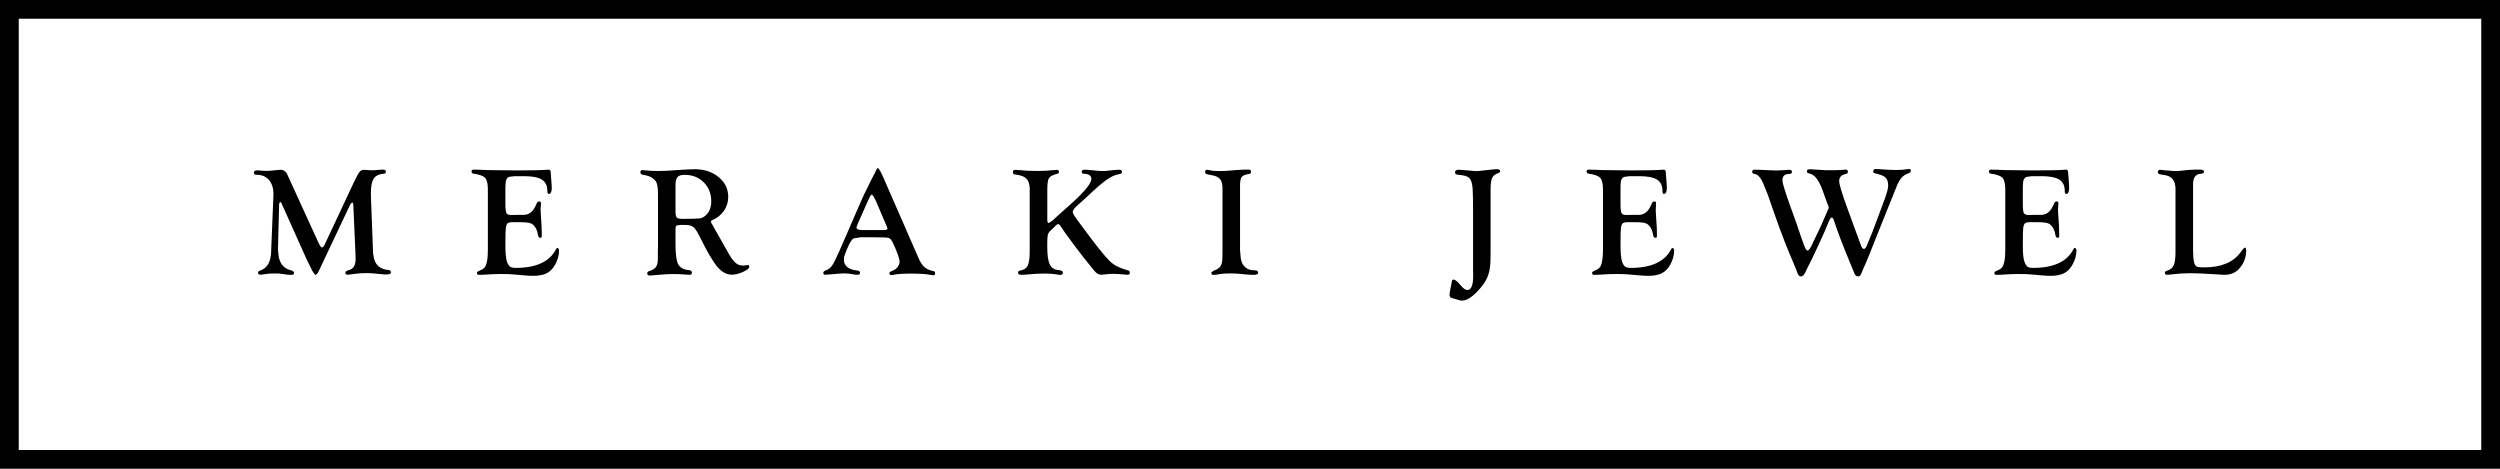 <?xml version="1.0" encoding="utf-8"?>
<!-- Generator: Adobe Illustrator 16.0.0, SVG Export Plug-In . SVG Version: 6.00 Build 0)  -->
<!DOCTYPE svg PUBLIC "-//W3C//DTD SVG 1.1//EN" "http://www.w3.org/Graphics/SVG/1.1/DTD/svg11.dtd">
<svg version="1.1" id="Layer_1" xmlns="http://www.w3.org/2000/svg" xmlns:xlink="http://www.w3.org/1999/xlink" x="0px" y="0px"
	 width="133.333px" height="25px" viewBox="0 0 133.333 25" enable-background="new 0 0 133.333 25" xml:space="preserve">
<g>
	<g>
		<path d="M132.333,1v23H1V1H132.333 M133.333,0H0v25h133.333V0L133.333,0z"/>
	</g>
	<g>
		<path d="M15.324,9.311l1.667,3.645c0.074,0.162,0.135,0.243,0.182,0.241c0.05,0,0.1-0.062,0.151-0.17l1.532-3.269
			c0.145-0.309,0.248-0.5,0.311-0.576c0.062-0.086,0.144-0.125,0.246-0.125c0.036,0,0.096,0.006,0.179,0.013
			c0.079,0.008,0.16,0.012,0.244,0.012c0.112,0,0.25-0.012,0.413-0.028c0.084-0.007,0.148-0.009,0.188-0.009
			c0.096,0,0.143,0.035,0.143,0.12c0,0.058-0.037,0.096-0.111,0.099c-0.254,0.023-0.434,0.103-0.533,0.258
			c-0.104,0.154-0.155,0.407-0.155,0.767l0.004,0.276l0.098,2.528l0.005,0.163c0,0.374,0.065,0.65,0.197,0.834
			c0.131,0.177,0.348,0.286,0.649,0.313c0.076,0.013,0.116,0.057,0.116,0.121c0,0.079-0.094,0.117-0.278,0.117
			c-0.054,0-0.143-0.007-0.262-0.021c-0.332-0.035-0.566-0.056-0.704-0.056c-0.287,0-0.523,0.015-0.713,0.045
			c-0.181,0.025-0.302,0.042-0.368,0.042c-0.068,0-0.102-0.037-0.102-0.111c0-0.047,0.039-0.086,0.117-0.11
			c0.156-0.039,0.264-0.109,0.328-0.204c0.064-0.094,0.098-0.237,0.098-0.424c0-0.088-0.001-0.155-0.004-0.192l-0.12-2.699
			c-0.002-0.068-0.019-0.107-0.053-0.107c-0.041,0-0.096,0.071-0.167,0.221l-1.534,3.248l-0.057,0.123
			c-0.078,0.168-0.144,0.259-0.194,0.259c-0.06,0.002-0.158-0.146-0.298-0.45l-0.208-0.424l-1.303-2.905L15,10.814
			c-0.009-0.021-0.027-0.032-0.049-0.032c-0.043,0-0.066,0.061-0.066,0.17l-0.003,0.131l-0.053,2.053L14.824,13.3l0.039,0.383
			c0.075,0.398,0.287,0.642,0.638,0.729c0.122,0.031,0.182,0.082,0.182,0.142c0,0.077-0.046,0.107-0.143,0.107
			c-0.073,0-0.158-0.005-0.261-0.017l-0.287-0.042c-0.074-0.012-0.181-0.018-0.318-0.018c-0.249,0-0.441,0.014-0.58,0.042
			c-0.089,0.018-0.157,0.025-0.203,0.025c-0.084,0-0.128-0.037-0.128-0.113c0-0.045,0.033-0.082,0.098-0.104
			c0.21-0.066,0.362-0.191,0.458-0.376c0.096-0.181,0.146-0.432,0.146-0.747l0.108-2.676l0.013-0.271c0-0.32-0.08-0.574-0.238-0.763
			c-0.159-0.182-0.377-0.28-0.653-0.28c-0.104,0-0.155-0.031-0.155-0.114c0-0.079,0.058-0.12,0.174-0.12
			c0.026,0,0.057,0.002,0.095,0.004l0.234,0.017c0.045,0.004,0.101,0.006,0.169,0.006c0.127,0,0.251-0.01,0.373-0.026
			c0.184-0.022,0.302-0.034,0.357-0.034C15.122,9.053,15.25,9.144,15.324,9.311z"/>
		<path d="M26.954,10.001v0.883c0,0.253,0.02,0.412,0.056,0.485c0.037,0.063,0.125,0.099,0.266,0.099l0.122-0.004l0.18-0.004h0.345
			c0.27,0,0.478-0.148,0.623-0.445l0.093-0.196c0.026-0.053,0.065-0.072,0.122-0.074c0.061-0.004,0.091,0.029,0.091,0.108
			c0,0.019-0.004,0.079-0.013,0.174c-0.004,0.075-0.008,0.132-0.008,0.185c0,0.081,0.013,0.293,0.037,0.608
			c0.016,0.212,0.023,0.391,0.023,0.547l0.005,0.208c0,0.036-0.005,0.063-0.013,0.081c-0.009,0.017-0.031,0.025-0.065,0.027
			c-0.066,0.004-0.109-0.049-0.127-0.154c-0.032-0.229-0.114-0.406-0.243-0.525c-0.07-0.069-0.155-0.104-0.257-0.125
			c-0.102-0.021-0.292-0.03-0.571-0.03h-0.278c-0.129,0-0.219,0.021-0.266,0.058c-0.048,0.038-0.081,0.121-0.097,0.24
			c-0.015,0.136-0.024,0.347-0.024,0.641v0.364c0,0.384,0.031,0.655,0.089,0.827c0.048,0.121,0.102,0.2,0.164,0.247
			c0.062,0.039,0.159,0.062,0.289,0.062c1.103,0,1.823-0.333,2.16-1.004c0.02-0.036,0.037-0.054,0.051-0.056
			c0.026-0.008,0.052,0.004,0.074,0.027c0.022,0.024,0.035,0.057,0.035,0.093c0,0.263-0.072,0.523-0.216,0.776
			c-0.118,0.21-0.267,0.363-0.447,0.45c-0.178,0.088-0.415,0.137-0.712,0.137c-0.172,0-0.364-0.011-0.578-0.033l-0.473-0.042
			c-0.172-0.017-0.407-0.023-0.704-0.023c-0.197,0-0.497,0.013-0.903,0.038c-0.109,0.006-0.19,0.008-0.239,0.008
			c-0.064,0-0.102-0.025-0.107-0.094c-0.003-0.049,0.029-0.081,0.091-0.109c0.154-0.062,0.259-0.121,0.315-0.191
			c0.054-0.065,0.099-0.181,0.132-0.354c0.03-0.145,0.043-0.334,0.043-0.581v-3.228c0-0.298-0.049-0.509-0.146-0.615
			c-0.1-0.106-0.306-0.184-0.617-0.224c-0.074-0.014-0.108-0.057-0.108-0.12c0-0.07,0.042-0.098,0.134-0.098
			c0.018,0,0.06,0.002,0.122,0.005c0.048,0.002,0.114,0.004,0.2,0.004l0.41,0.017l1.543,0.018c0.885,0,1.434-0.016,1.637-0.038
			c0.022-0.002,0.042-0.003,0.059-0.003c0.078,0,0.118,0.045,0.118,0.138c0,0.061,0.008,0.171,0.023,0.331
			c0.021,0.236,0.032,0.408,0.032,0.509c0,0.205-0.052,0.313-0.158,0.317c-0.052,0.002-0.077-0.056-0.077-0.179
			c0-0.27-0.1-0.461-0.296-0.59c-0.197-0.12-0.515-0.179-0.953-0.179h-0.498l-0.275,0.035c-0.139,0.037-0.208,0.176-0.208,0.405
			L26.954,10.001z"/>
		<path d="M36.027,13.048c0,0.512,0.05,0.859,0.143,1.047c0.097,0.176,0.283,0.288,0.564,0.308c0.112,0.013,0.169,0.061,0.169,0.134
			c0,0.081-0.045,0.12-0.139,0.12c-0.027,0-0.085-0.004-0.166-0.012c-0.232-0.018-0.458-0.029-0.677-0.029
			c-0.18,0-0.339,0.006-0.481,0.018l-0.343,0.026l-0.273,0.023c-0.077,0.006-0.129,0.012-0.157,0.012c-0.1,0-0.147-0.036-0.147-0.11
			c0-0.064,0.026-0.097,0.078-0.116c0.188-0.06,0.315-0.132,0.385-0.226c0.071-0.103,0.104-0.248,0.104-0.445v-0.385l0.005-0.161
			v-2.936c0-0.327-0.04-0.542-0.122-0.652C34.839,9.478,34.62,9.369,34.32,9.33c-0.113-0.019-0.167-0.06-0.167-0.14
			c0-0.075,0.039-0.119,0.115-0.119c0.027,0,0.076,0.006,0.146,0.016c0.207,0.022,0.438,0.033,0.688,0.033
			c0.274,0,0.608-0.015,0.999-0.049c0.455-0.028,0.774-0.046,0.946-0.046c0.516,0,0.941,0.14,1.28,0.42
			c0.34,0.277,0.512,0.634,0.512,1.057c0,0.271-0.077,0.515-0.227,0.741c-0.153,0.216-0.359,0.387-0.623,0.498
			c-0.053,0.022-0.078,0.048-0.075,0.078c0.003,0.028,0.016,0.062,0.04,0.097c0.024,0.038,0.06,0.108,0.108,0.193l0.364,0.644
			l0.417,0.739c0.145,0.254,0.271,0.431,0.387,0.525c0.112,0.104,0.245,0.147,0.394,0.147c0.062,0,0.123-0.006,0.176-0.018
			c0.032-0.008,0.063-0.011,0.088-0.011c0.048,0,0.074,0.032,0.074,0.098c0,0.075-0.109,0.163-0.334,0.27
			c-0.219,0.097-0.416,0.148-0.59,0.148c-0.278,0-0.537-0.138-0.771-0.409c-0.233-0.275-0.542-0.794-0.917-1.559
			c-0.147-0.298-0.267-0.492-0.361-0.569c-0.096-0.08-0.248-0.119-0.465-0.119h-0.251l-0.183,0.032
			c-0.042,0.018-0.063,0.085-0.063,0.191V13.048z M36.027,9.868v1.405c0,0.176,0.023,0.284,0.071,0.333
			c0.043,0.046,0.148,0.067,0.318,0.067c0.482,0,0.782-0.011,0.899-0.025c0.114-0.015,0.224-0.071,0.323-0.161
			c0.199-0.184,0.296-0.429,0.296-0.741c0-0.409-0.133-0.751-0.398-1.019c-0.267-0.27-0.609-0.402-1.024-0.402
			c-0.185,0-0.311,0.04-0.38,0.12C36.063,9.522,36.027,9.665,36.027,9.868z"/>
		<path d="M47.137,9.524l1.854,4.246c0.09,0.215,0.197,0.373,0.321,0.479c0.127,0.11,0.289,0.177,0.485,0.214
			c0.048,0.008,0.074,0.048,0.074,0.116c0,0.074-0.032,0.106-0.093,0.104c-0.035-0.002-0.087-0.011-0.154-0.023
			c-0.21-0.044-0.549-0.068-1.014-0.068c-0.468,0-0.784,0.022-0.953,0.065c-0.041,0.008-0.076,0.014-0.105,0.014
			c-0.076,0-0.116-0.035-0.116-0.114c0-0.04,0.031-0.065,0.09-0.086c0.129-0.039,0.238-0.104,0.324-0.206
			c0.086-0.097,0.127-0.197,0.127-0.306c0-0.154-0.116-0.489-0.354-1.005c-0.07-0.149-0.151-0.247-0.241-0.269
			c-0.085-0.021-0.399-0.031-0.937-0.031h-0.55l-0.365,0.06c-0.101,0.049-0.214,0.229-0.341,0.536l-0.125,0.316
			c-0.04,0.088-0.058,0.177-0.058,0.272c0,0.338,0.239,0.539,0.717,0.589c0.102,0.015,0.151,0.059,0.148,0.119
			c-0.003,0.077-0.055,0.11-0.145,0.11c-0.051,0-0.119-0.006-0.208-0.022c-0.179-0.035-0.34-0.054-0.483-0.054
			c-0.127,0-0.335,0.013-0.617,0.043c-0.213,0.021-0.345,0.031-0.396,0.031c-0.078,0-0.114-0.033-0.114-0.103
			c0-0.05,0.036-0.095,0.113-0.125c0.147-0.04,0.264-0.131,0.351-0.255c0.088-0.121,0.22-0.381,0.392-0.777l1.11-2.554
			c0.092-0.211,0.155-0.351,0.188-0.421l0.379-0.775l0.198-0.384v0.016c0.084-0.211,0.144-0.312,0.174-0.312
			c0.042,0,0.117,0.111,0.225,0.341L47.137,9.524z M47.291,12.064l-0.531-1.239c-0.127-0.299-0.22-0.448-0.273-0.448
			c-0.034,0-0.092,0.102-0.177,0.289l-0.078,0.175l-0.477,1.077l-0.043,0.106c-0.02,0.036-0.03,0.072-0.03,0.104
			c0,0.092,0.1,0.141,0.294,0.141h1.2c0.104,0,0.155-0.03,0.155-0.091c0-0.009-0.008-0.032-0.021-0.064L47.291,12.064z"/>
		<path d="M55.856,10.259v1.479c0,0.099,0.025,0.155,0.069,0.157c0.023,0,0.091-0.044,0.195-0.122l0.398-0.362l0.568-0.507
			c0.749-0.668,1.121-1.123,1.121-1.366c0-0.085-0.037-0.147-0.104-0.198c-0.072-0.045-0.166-0.07-0.282-0.07
			c-0.088,0-0.131-0.039-0.131-0.11c0-0.073,0.05-0.109,0.153-0.109c0.11,0,0.224,0.006,0.338,0.021
			c0.294,0.034,0.497,0.051,0.614,0.051c0.088,0,0.194-0.005,0.322-0.022c0.277-0.031,0.47-0.049,0.578-0.049
			c0.097,0,0.143,0.042,0.143,0.125c0,0.058-0.059,0.101-0.178,0.12c-0.192,0.023-0.406,0.132-0.646,0.294
			c-0.244,0.174-0.589,0.474-1.032,0.895c-0.208,0.189-0.348,0.321-0.424,0.385c-0.229,0.191-0.344,0.336-0.344,0.425
			c0,0.07,0.061,0.188,0.183,0.354l0.295,0.399c0.68,0.928,1.172,1.556,1.476,1.857c0.216,0.222,0.516,0.38,0.906,0.49l0.087,0.023
			c0.068,0.021,0.1,0.068,0.096,0.131c-0.003,0.071-0.043,0.104-0.125,0.104c-0.027,0-0.067,0-0.117-0.008
			c-0.266-0.027-0.488-0.042-0.674-0.042c-0.086,0-0.178,0.008-0.271,0.017c-0.177,0.023-0.286,0.033-0.325,0.033
			c-0.141,0-0.268-0.072-0.38-0.214c-0.012-0.016-0.066-0.072-0.157-0.191c-0.232-0.275-0.535-0.66-0.902-1.153
			c-0.369-0.491-0.597-0.805-0.687-0.956c-0.073-0.123-0.137-0.19-0.186-0.19c-0.031,0-0.074,0.026-0.121,0.077l-0.122,0.119
			l-0.174,0.169c-0.071,0.07-0.117,0.139-0.133,0.218c-0.019,0.07-0.028,0.227-0.028,0.461v0.178c0,0.439,0.044,0.748,0.138,0.937
			c0.087,0.182,0.248,0.284,0.474,0.297c0.148,0.013,0.222,0.057,0.222,0.127c0,0.084-0.044,0.127-0.134,0.127
			c-0.05,0-0.135-0.01-0.256-0.031c-0.145-0.026-0.334-0.04-0.561-0.04c-0.305,0-0.59,0.016-0.864,0.044
			c-0.171,0.016-0.312,0.023-0.416,0.023c-0.109,0-0.162-0.04-0.162-0.123c0-0.05,0.037-0.086,0.105-0.101
			c0.195-0.031,0.331-0.113,0.406-0.256c0.074-0.146,0.111-0.388,0.111-0.728v-3.263l0.003-0.16l-0.035-0.229
			c-0.039-0.147-0.116-0.259-0.231-0.338c-0.113-0.071-0.273-0.124-0.484-0.146c-0.066-0.008-0.104-0.017-0.12-0.034
			c-0.016-0.017-0.024-0.061-0.024-0.118c0-0.067,0.041-0.102,0.113-0.102c0.069,0,0.136,0.006,0.204,0.013
			c0.284,0.03,0.61,0.047,0.98,0.047c0.316,0,0.606-0.015,0.86-0.045c0.071-0.005,0.13-0.011,0.177-0.015
			c0.081-0.002,0.119,0.036,0.119,0.113c0,0.044-0.033,0.082-0.101,0.099c-0.231,0.058-0.377,0.141-0.435,0.233
			c-0.056,0.09-0.087,0.298-0.087,0.609L55.856,10.259z"/>
		<path d="M66.138,13.364l0.035,0.406c0.03,0.212,0.111,0.368,0.236,0.479c0.126,0.118,0.292,0.167,0.493,0.167
			c0.134,0,0.199,0.044,0.199,0.122c0,0.086-0.086,0.122-0.265,0.122c-0.075,0-0.184-0.005-0.325-0.017
			c-0.35-0.042-0.639-0.062-0.856-0.062c-0.272,0-0.486,0.015-0.644,0.045c-0.134,0.025-0.233,0.034-0.293,0.034
			c-0.059,0-0.098-0.025-0.114-0.087l-0.008-0.035l0.117-0.094c0.195-0.066,0.325-0.156,0.389-0.256
			c0.063-0.101,0.094-0.271,0.094-0.505l0.004-0.36v-3.24c0-0.254-0.042-0.427-0.13-0.528c-0.083-0.108-0.245-0.181-0.473-0.217
			c-0.14-0.025-0.229-0.042-0.267-0.061c-0.042-0.021-0.059-0.061-0.059-0.104c0-0.081,0.03-0.119,0.095-0.117
			c0.048,0.004,0.124,0.013,0.221,0.034c0.096,0.024,0.262,0.033,0.49,0.033c0.154,0,0.342-0.008,0.568-0.028l0.295-0.026
			c0.282-0.019,0.497-0.025,0.643-0.025c0.091,0,0.135,0.029,0.135,0.1c0,0.047-0.007,0.08-0.019,0.098
			c-0.013,0.021-0.05,0.031-0.104,0.041c-0.195,0.028-0.32,0.083-0.374,0.161c-0.057,0.075-0.086,0.233-0.086,0.462V13.364z"/>
		<path d="M79.497,10.106v3.296l-0.004,0.364c0,0.362-0.037,0.654-0.119,0.893c-0.08,0.244-0.223,0.477-0.422,0.707
			c-0.383,0.445-0.709,0.668-0.977,0.668c-0.061,0-0.111-0.008-0.156-0.026l-0.23-0.07l-0.199-0.055
			c-0.055-0.031-0.082-0.084-0.082-0.173c0-0.044,0.008-0.104,0.02-0.166l0.102-0.518c0.01-0.082,0.039-0.116,0.082-0.116
			c0.07,0,0.166,0.059,0.277,0.181l0.16,0.178c0.119,0.136,0.221,0.197,0.309,0.197c0.211,0,0.312-0.258,0.312-0.777l-0.008-0.299
			v-3.063c0-0.628-0.006-1.049-0.021-1.253c-0.016-0.213-0.049-0.367-0.102-0.47c-0.047-0.095-0.117-0.16-0.215-0.194
			c-0.09-0.044-0.26-0.073-0.5-0.098c-0.082-0.005-0.121-0.043-0.121-0.119c0-0.091,0.061-0.14,0.186-0.14
			c0.062,0,0.156,0.006,0.277,0.017c0.383,0.036,0.6,0.055,0.646,0.055c0.098,0,0.236-0.011,0.428-0.037
			c0.391-0.044,0.619-0.066,0.684-0.066c0.123,0,0.182,0.032,0.182,0.111c0,0.05-0.037,0.081-0.121,0.107
			c-0.148,0.051-0.25,0.13-0.303,0.251C79.524,9.614,79.497,9.822,79.497,10.106z"/>
		<path d="M86.427,10.001v0.883c0,0.253,0.018,0.412,0.057,0.485c0.035,0.063,0.125,0.099,0.268,0.099l0.121-0.004l0.178-0.004
			h0.348c0.27,0,0.473-0.148,0.621-0.445l0.092-0.196c0.025-0.053,0.068-0.072,0.125-0.074c0.061-0.004,0.086,0.029,0.086,0.108
			c0,0.019-0.002,0.079-0.008,0.174c-0.006,0.075-0.01,0.132-0.01,0.185c0,0.081,0.014,0.293,0.035,0.608
			c0.018,0.212,0.027,0.391,0.027,0.547l0.002,0.208c0,0.036-0.002,0.063-0.012,0.081c-0.01,0.017-0.035,0.025-0.064,0.027
			c-0.068,0.004-0.109-0.049-0.127-0.154c-0.037-0.229-0.115-0.406-0.242-0.525c-0.072-0.069-0.158-0.104-0.258-0.125
			c-0.104-0.021-0.295-0.03-0.576-0.03h-0.277c-0.129,0-0.215,0.021-0.264,0.058c-0.049,0.038-0.08,0.121-0.098,0.24
			c-0.016,0.136-0.023,0.347-0.023,0.641v0.364c0,0.384,0.031,0.655,0.09,0.827c0.045,0.121,0.104,0.2,0.162,0.247
			c0.064,0.039,0.158,0.062,0.289,0.062c1.102,0,1.822-0.333,2.162-1.004c0.02-0.036,0.033-0.054,0.047-0.056
			c0.029-0.008,0.055,0.004,0.076,0.027c0.025,0.024,0.033,0.057,0.033,0.093c0,0.263-0.068,0.523-0.213,0.776
			c-0.119,0.21-0.27,0.363-0.447,0.45c-0.178,0.088-0.418,0.137-0.713,0.137c-0.176,0-0.367-0.011-0.58-0.033l-0.469-0.042
			c-0.176-0.017-0.41-0.023-0.707-0.023c-0.195,0-0.498,0.013-0.902,0.038c-0.111,0.006-0.191,0.008-0.24,0.008
			c-0.064,0-0.1-0.025-0.104-0.094c-0.004-0.049,0.025-0.081,0.088-0.109c0.154-0.062,0.258-0.121,0.318-0.191
			c0.055-0.065,0.098-0.181,0.131-0.354c0.027-0.145,0.043-0.334,0.043-0.581v-3.228c0-0.298-0.049-0.509-0.148-0.615
			c-0.098-0.106-0.303-0.184-0.617-0.224c-0.07-0.014-0.109-0.057-0.109-0.12c0-0.07,0.047-0.098,0.133-0.098
			c0.021,0,0.061,0.002,0.123,0.005c0.051,0.002,0.113,0.004,0.199,0.004l0.412,0.017l1.541,0.018c0.889,0,1.434-0.016,1.641-0.038
			c0.023-0.002,0.043-0.003,0.057-0.003c0.08,0,0.119,0.045,0.119,0.138c0,0.061,0.006,0.171,0.023,0.331
			c0.023,0.236,0.031,0.408,0.031,0.509c0,0.205-0.053,0.313-0.156,0.317c-0.051,0.002-0.078-0.056-0.078-0.179
			c0-0.27-0.098-0.461-0.293-0.59c-0.197-0.12-0.518-0.179-0.957-0.179h-0.496l-0.277,0.035c-0.139,0.037-0.209,0.176-0.209,0.405
			L86.427,10.001z"/>
		<path d="M100.024,9.013c0.059-0.002,0.146,0.002,0.271,0.013c0.312,0.023,0.59,0.041,0.836,0.041c0.252,0,0.471-0.02,0.658-0.054
			l0.035-0.004c0.059,0,0.088,0.032,0.088,0.097c0,0.062-0.043,0.105-0.131,0.137c-0.154,0.055-0.279,0.137-0.375,0.244
			c-0.092,0.109-0.186,0.279-0.271,0.502l-0.24,0.595l-0.369,0.919c-0.281,0.692-0.453,1.127-0.516,1.288
			c-0.25,0.639-0.41,1.037-0.479,1.191c-0.15,0.339-0.242,0.544-0.268,0.617c-0.035,0.092-0.09,0.143-0.164,0.143
			c-0.092,0-0.16-0.062-0.205-0.178c-0.018-0.046-0.084-0.197-0.195-0.477c-0.422-1.016-0.717-1.788-0.883-2.314
			c-0.037-0.12-0.076-0.175-0.123-0.173c-0.057,0.004-0.121,0.103-0.195,0.304c-0.084,0.221-0.258,0.615-0.523,1.187
			c-0.262,0.567-0.453,0.963-0.576,1.188c-0.051,0.105-0.086,0.172-0.1,0.212c-0.074,0.167-0.158,0.252-0.25,0.252
			s-0.166-0.089-0.219-0.273c-0.023-0.072-0.062-0.176-0.123-0.312c-0.367-0.84-0.721-1.75-1.062-2.732
			c-0.225-0.647-0.344-0.988-0.355-1.021l-0.223-0.554c-0.146-0.372-0.316-0.56-0.512-0.579c-0.066-0.006-0.104-0.047-0.104-0.11
			c0-0.081,0.045-0.114,0.127-0.114c0.02,0,0.123,0.002,0.305,0.009l0.406,0.019c0.168,0.01,0.309,0.016,0.414,0.016
			c0.189,0,0.408-0.014,0.658-0.034l0.068-0.004c0.094,0,0.141,0.038,0.141,0.116c0,0.07-0.049,0.107-0.148,0.107
			c-0.24,0-0.361,0.115-0.361,0.344c0,0.127,0.125,0.536,0.369,1.232l0.398,1.104l0.246,0.729l0.139,0.382
			c0.068,0.19,0.133,0.291,0.191,0.291c0.07,0,0.166-0.137,0.277-0.403c0.01-0.021,0.111-0.24,0.311-0.644
			c0.068-0.141,0.176-0.375,0.312-0.692c0.076-0.178,0.143-0.327,0.195-0.447c0.025-0.045,0.035-0.076,0.035-0.099
			c0-0.026-0.01-0.061-0.029-0.108c-0.047-0.107-0.113-0.29-0.201-0.538c-0.135-0.407-0.266-0.701-0.391-0.871
			c-0.125-0.18-0.268-0.28-0.438-0.309c-0.074-0.015-0.109-0.052-0.109-0.116c0-0.075,0.053-0.105,0.156-0.105
			c0.057,0,0.125,0.003,0.193,0.009c0.379,0.027,0.605,0.042,0.674,0.042c0.465,0,0.736-0.004,0.812-0.015
			c0.119-0.011,0.199-0.018,0.248-0.019c0.072-0.002,0.104,0.035,0.104,0.132c0,0.041-0.029,0.072-0.086,0.093l-0.127,0.04
			c-0.166,0.056-0.25,0.167-0.25,0.35c0,0.168,0.141,0.638,0.424,1.412l0.422,1.16l0.178,0.48c0.047,0.13,0.078,0.225,0.096,0.268
			c0.062,0.204,0.129,0.299,0.199,0.297c0.068-0.003,0.139-0.102,0.209-0.311c0.016-0.044,0.098-0.251,0.248-0.603
			c0.064-0.162,0.172-0.451,0.328-0.877c0.08-0.215,0.182-0.488,0.309-0.832c0.133-0.352,0.199-0.604,0.199-0.759
			c0-0.191-0.045-0.333-0.143-0.429c-0.092-0.087-0.273-0.16-0.543-0.218c-0.078-0.017-0.115-0.052-0.111-0.101
			C99.913,9.053,99.952,9.017,100.024,9.013z"/>
		<path d="M107.884,10.001v0.883c0,0.253,0.018,0.412,0.055,0.485c0.039,0.063,0.125,0.099,0.266,0.099l0.121-0.004l0.18-0.004
			h0.348c0.268,0,0.477-0.148,0.621-0.445l0.094-0.196c0.025-0.053,0.066-0.072,0.121-0.074c0.061-0.004,0.092,0.029,0.092,0.108
			c0,0.019-0.004,0.079-0.014,0.174c-0.004,0.075-0.008,0.132-0.008,0.185c0,0.081,0.012,0.293,0.039,0.608
			c0.014,0.212,0.021,0.391,0.021,0.547l0.004,0.208c0,0.036-0.004,0.063-0.012,0.081c-0.008,0.017-0.031,0.025-0.066,0.027
			c-0.066,0.004-0.107-0.049-0.125-0.154c-0.033-0.229-0.115-0.406-0.244-0.525c-0.07-0.069-0.156-0.104-0.256-0.125
			c-0.102-0.021-0.295-0.03-0.572-0.03h-0.277c-0.131,0-0.221,0.021-0.268,0.058c-0.047,0.038-0.08,0.121-0.098,0.24
			c-0.014,0.136-0.021,0.347-0.021,0.641v0.364c0,0.384,0.027,0.655,0.092,0.827c0.045,0.121,0.098,0.2,0.16,0.247
			c0.062,0.039,0.156,0.062,0.287,0.062c1.104,0,1.822-0.333,2.162-1.004c0.02-0.036,0.035-0.054,0.049-0.056
			c0.027-0.008,0.053,0.004,0.078,0.027c0.02,0.024,0.031,0.057,0.031,0.093c0,0.263-0.072,0.523-0.217,0.776
			c-0.117,0.21-0.27,0.363-0.447,0.45c-0.178,0.088-0.412,0.137-0.711,0.137c-0.172,0-0.365-0.011-0.578-0.033l-0.473-0.042
			c-0.172-0.017-0.408-0.023-0.703-0.023c-0.197,0-0.496,0.013-0.902,0.038c-0.111,0.006-0.191,0.008-0.242,0.008
			c-0.062,0-0.1-0.025-0.105-0.094c-0.002-0.049,0.029-0.081,0.092-0.109c0.152-0.062,0.258-0.121,0.314-0.191
			c0.055-0.065,0.098-0.181,0.133-0.354c0.031-0.145,0.043-0.334,0.043-0.581v-3.228c0-0.298-0.049-0.509-0.145-0.615
			c-0.102-0.106-0.307-0.184-0.619-0.224c-0.074-0.014-0.109-0.057-0.109-0.12c0-0.07,0.045-0.098,0.135-0.098
			c0.018,0,0.061,0.002,0.121,0.005c0.049,0.002,0.115,0.004,0.201,0.004l0.408,0.017l1.545,0.018c0.885,0,1.432-0.016,1.637-0.038
			c0.021-0.002,0.041-0.003,0.059-0.003c0.076,0,0.117,0.045,0.117,0.138c0,0.061,0.01,0.171,0.027,0.331
			c0.02,0.236,0.029,0.408,0.029,0.509c0,0.205-0.051,0.313-0.158,0.317c-0.053,0.002-0.078-0.056-0.078-0.179
			c0-0.27-0.098-0.461-0.295-0.59c-0.197-0.12-0.514-0.179-0.953-0.179h-0.496l-0.275,0.035c-0.139,0.037-0.209,0.176-0.209,0.405
			L107.884,10.001z"/>
		<path d="M116.964,13.357c0,0.51,0.057,0.788,0.182,0.854c0.066,0.033,0.199,0.05,0.395,0.05c0.918,0,1.57-0.27,1.955-0.805
			c0.121-0.168,0.195-0.251,0.223-0.251c0.049,0,0.076,0.055,0.076,0.162c0,0.353-0.113,0.655-0.34,0.926
			c-0.197,0.239-0.469,0.362-0.807,0.362c-0.07,0-0.201-0.004-0.387-0.021c-0.051-0.002-0.213-0.011-0.49-0.027l-0.443-0.023
			c-0.148-0.009-0.316-0.013-0.508-0.013c-0.316,0-0.654,0.021-1.02,0.064c-0.109,0.016-0.184,0.02-0.221,0.02
			c-0.078,0-0.121-0.035-0.121-0.114c0-0.042,0.037-0.078,0.107-0.101c0.174-0.048,0.293-0.144,0.361-0.284
			c0.064-0.138,0.1-0.364,0.1-0.683v-3.392c0-0.431-0.182-0.674-0.543-0.736l-0.244-0.04c-0.102-0.013-0.154-0.057-0.154-0.121
			c0-0.086,0.043-0.129,0.121-0.129c0.029,0,0.068,0.006,0.119,0.013c0.039,0,0.092,0.008,0.158,0.018l0.18,0.011
			c0.162,0.019,0.287,0.026,0.369,0.026c0.131,0,0.336-0.017,0.621-0.053c0.215-0.021,0.43-0.027,0.648-0.027
			c0.166,0,0.244,0.035,0.244,0.12c0,0.06-0.057,0.099-0.174,0.104c-0.273,0.021-0.408,0.203-0.408,0.562V13.357z"/>
	</g>
</g>
</svg>
